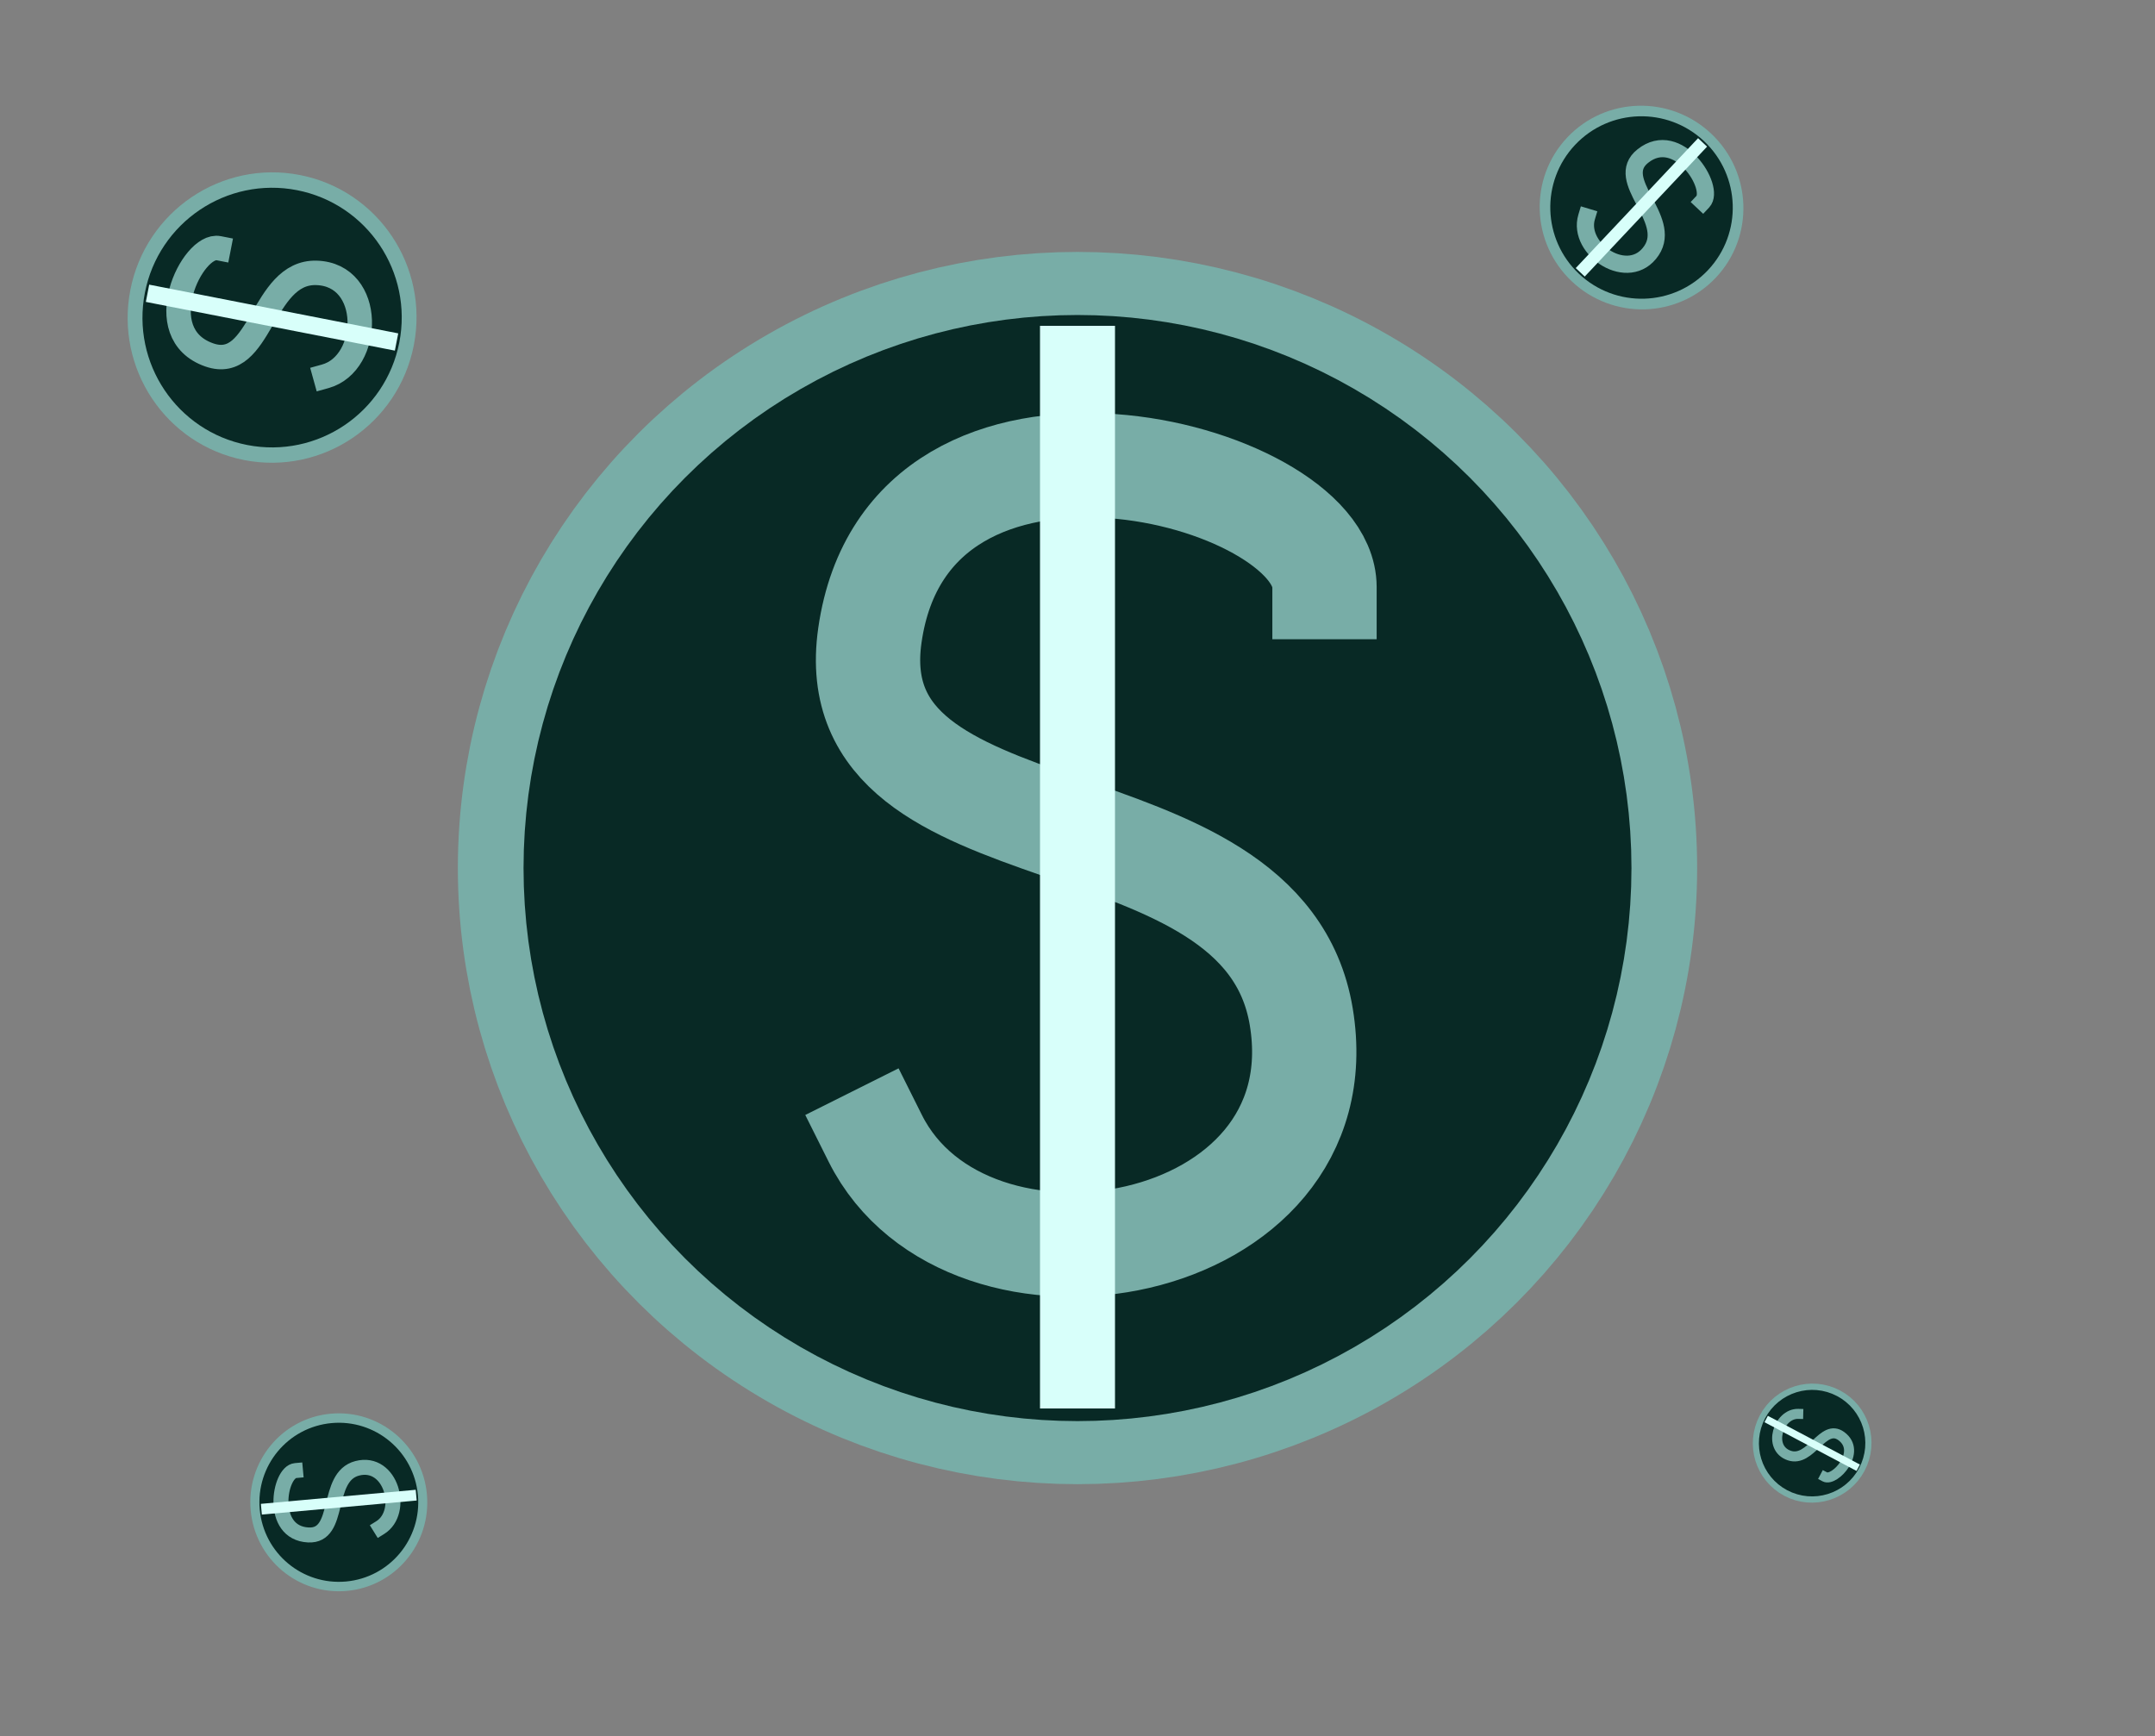 <svg data-name="Layer 1" xmlns="http://www.w3.org/2000/svg" width="433.44pt" height="349.2pt" viewBox="0 0 433.44 349.2"><rect x="0" y="0" width="433.44" height="349.2" fill="#808080" stroke="none"/><ellipse id="shape0" transform="matrix(1 0 0 1 120.17 78.753)" rx="96.55" ry="95.847" cx="96.55" cy="95.847" fill="#78ada7" fill-rule="evenodd" stroke="#78ada7" stroke-width="56.16" stroke-linecap="square" stroke-linejoin="bevel"/>
    <ellipse id="shape01" transform="matrix(1 0 0 1 133.38 91.44)" rx="83.34" ry="83.16" cx="83.34" cy="83.16" fill="#082925" fill-rule="evenodd" stroke="#082925" stroke-width="56.16" stroke-linecap="square" stroke-linejoin="bevel"/><path id="shape1" transform="matrix(1 0 0 1 174.59 93.574)" fill="none" stroke="#78ada7" stroke-width="20.981" stroke-linecap="square" stroke-linejoin="bevel" d="M91.81 24.506C91.81 1.455 8.196 -20.559 0.37 34.226C-6.3 80.913 79.368 64.334 87.13 110.906C95.218 159.434 19.978 172.441 1.45 135.386"/><path id="shape2" transform="matrix(1 0 0 1 216.72 73.08)" fill="none" stroke="#d8fffa" stroke-width="15.084" stroke-linecap="square" stroke-linejoin="miter" stroke-miterlimit="2" d="M0 0L0 202.68"/><ellipse id="shape01" transform="matrix(0.045 -0.23 0.23 0.045 28.338 81.765)" rx="96.55" ry="95.847" cx="96.55" cy="95.847" fill="#78ada7" fill-rule="evenodd" stroke="#78ada7" stroke-width="56.16" stroke-linecap="square" stroke-linejoin="bevel"/><ellipse id="shape011" transform="matrix(0.045 -0.23 0.23 0.045 31.851 79.305)" rx="83.34" ry="83.16" cx="83.34" cy="83.16" fill="#082925" fill-rule="evenodd" stroke="#082925" stroke-width="56.16" stroke-linecap="square" stroke-linejoin="bevel"/><path id="shape11" transform="matrix(0.045 -0.23 0.23 0.045 34.207 69.935)" fill="none" stroke="#78ada7" stroke-width="20.981" stroke-linecap="square" stroke-linejoin="bevel" d="M91.81 24.506C91.81 1.455 8.196 -20.559 0.37 34.226C-6.3 80.913 79.368 64.334 87.13 110.906C95.218 159.434 19.978 172.441 1.45 135.386"/><path id="shape21" transform="matrix(0.045 -0.23 0.23 0.045 31.407 59.329)" fill="none" stroke="#d8fffa" stroke-width="15.084" stroke-linecap="square" stroke-linejoin="miter" stroke-miterlimit="2" d="M0 0L0 202.68"/><ellipse id="shape02" transform="matrix(-0.013 -0.143 0.143 -0.013 55.692 317.225)" rx="96.55" ry="95.847" cx="96.55" cy="95.847" fill="#78ada7" fill-rule="evenodd" stroke="#78ada7" stroke-width="56.16" stroke-linecap="square" stroke-linejoin="bevel"/><ellipse id="shape012" transform="matrix(-0.013 -0.143 0.143 -0.013 57.341 315.17)" rx="83.34" ry="83.16" cx="83.34" cy="83.16" fill="#082925" fill-rule="evenodd" stroke="#082925" stroke-width="56.16" stroke-linecap="square" stroke-linejoin="bevel"/><path id="shape12" transform="matrix(-0.013 -0.143 0.143 -0.013 57.12 309.24)" fill="none" stroke="#78ada7" stroke-width="20.981" stroke-linecap="square" stroke-linejoin="bevel" d="M91.81 24.506C91.81 1.455 8.196 -20.559 0.37 34.226C-6.3 80.913 79.368 64.334 87.13 110.906C95.218 159.434 19.978 172.441 1.45 135.386"/><path id="shape22" transform="matrix(-0.013 -0.143 0.143 -0.013 53.646 303.467)" fill="none" stroke="#d8fffa" stroke-width="15.084" stroke-linecap="square" stroke-linejoin="miter" stroke-miterlimit="2" d="M0 0L0 202.68"/><ellipse id="shape03" transform="matrix(0.12 0.113 -0.113 0.12 329.413 19.335)" rx="96.55" ry="95.847" cx="96.55" cy="95.847" fill="#78ada7" fill-rule="evenodd" stroke="#78ada7" stroke-width="56.16" stroke-linecap="square" stroke-linejoin="bevel"/><ellipse id="shape013" transform="matrix(0.12 0.113 -0.113 0.12 329.561 22.341)" rx="83.34" ry="83.16" cx="83.34" cy="83.16" fill="#082925" fill-rule="evenodd" stroke="#082925" stroke-width="56.16" stroke-linecap="square" stroke-linejoin="bevel"/><path id="shape13" transform="matrix(0.12 0.113 -0.113 0.12 334.245 27.245)" fill="none" stroke="#78ada7" stroke-width="20.981" stroke-linecap="square" stroke-linejoin="bevel" d="M91.81 24.506C91.81 1.455 8.196 -20.559 0.37 34.226C-6.3 80.913 79.368 64.334 87.13 110.906C95.218 159.434 19.978 172.441 1.45 135.386"/><path id="shape23" transform="matrix(0.12 0.113 -0.113 0.12 341.592 29.547)" fill="none" stroke="#d8fffa" stroke-width="15.084" stroke-linecap="square" stroke-linejoin="miter" stroke-miterlimit="2" d="M0 0L0 202.68"/><ellipse id="shape04" transform="matrix(-0.045 0.085 -0.085 -0.045 376.976 286.377)" rx="96.55" ry="95.847" cx="96.55" cy="95.847" fill="#78ada7" fill-rule="evenodd" stroke="#78ada7" stroke-width="56.16" stroke-linecap="square" stroke-linejoin="bevel"/><ellipse id="shape014" transform="matrix(-0.045 0.085 -0.085 -0.045 375.296 286.933)" rx="83.34" ry="83.16" cx="83.34" cy="83.16" fill="#082925" fill-rule="evenodd" stroke="#082925" stroke-width="56.16" stroke-linecap="square" stroke-linejoin="bevel"/><path id="shape14" transform="matrix(-0.045 0.085 -0.085 -0.045 373.254 290.357)" fill="none" stroke="#78ada7" stroke-width="20.981" stroke-linecap="square" stroke-linejoin="bevel" d="M91.81 24.506C91.81 1.455 8.196 -20.559 0.37 34.226C-6.3 80.913 79.368 64.334 87.13 110.906C95.218 159.434 19.978 172.441 1.45 135.386"/><path id="shape24" transform="matrix(-0.045 0.085 -0.085 -0.045 373.104 294.881)" fill="none" stroke="#d8fffa" stroke-width="15.084" stroke-linecap="square" stroke-linejoin="miter" stroke-miterlimit="2" d="M0 0L0 202.68"/>
</svg>